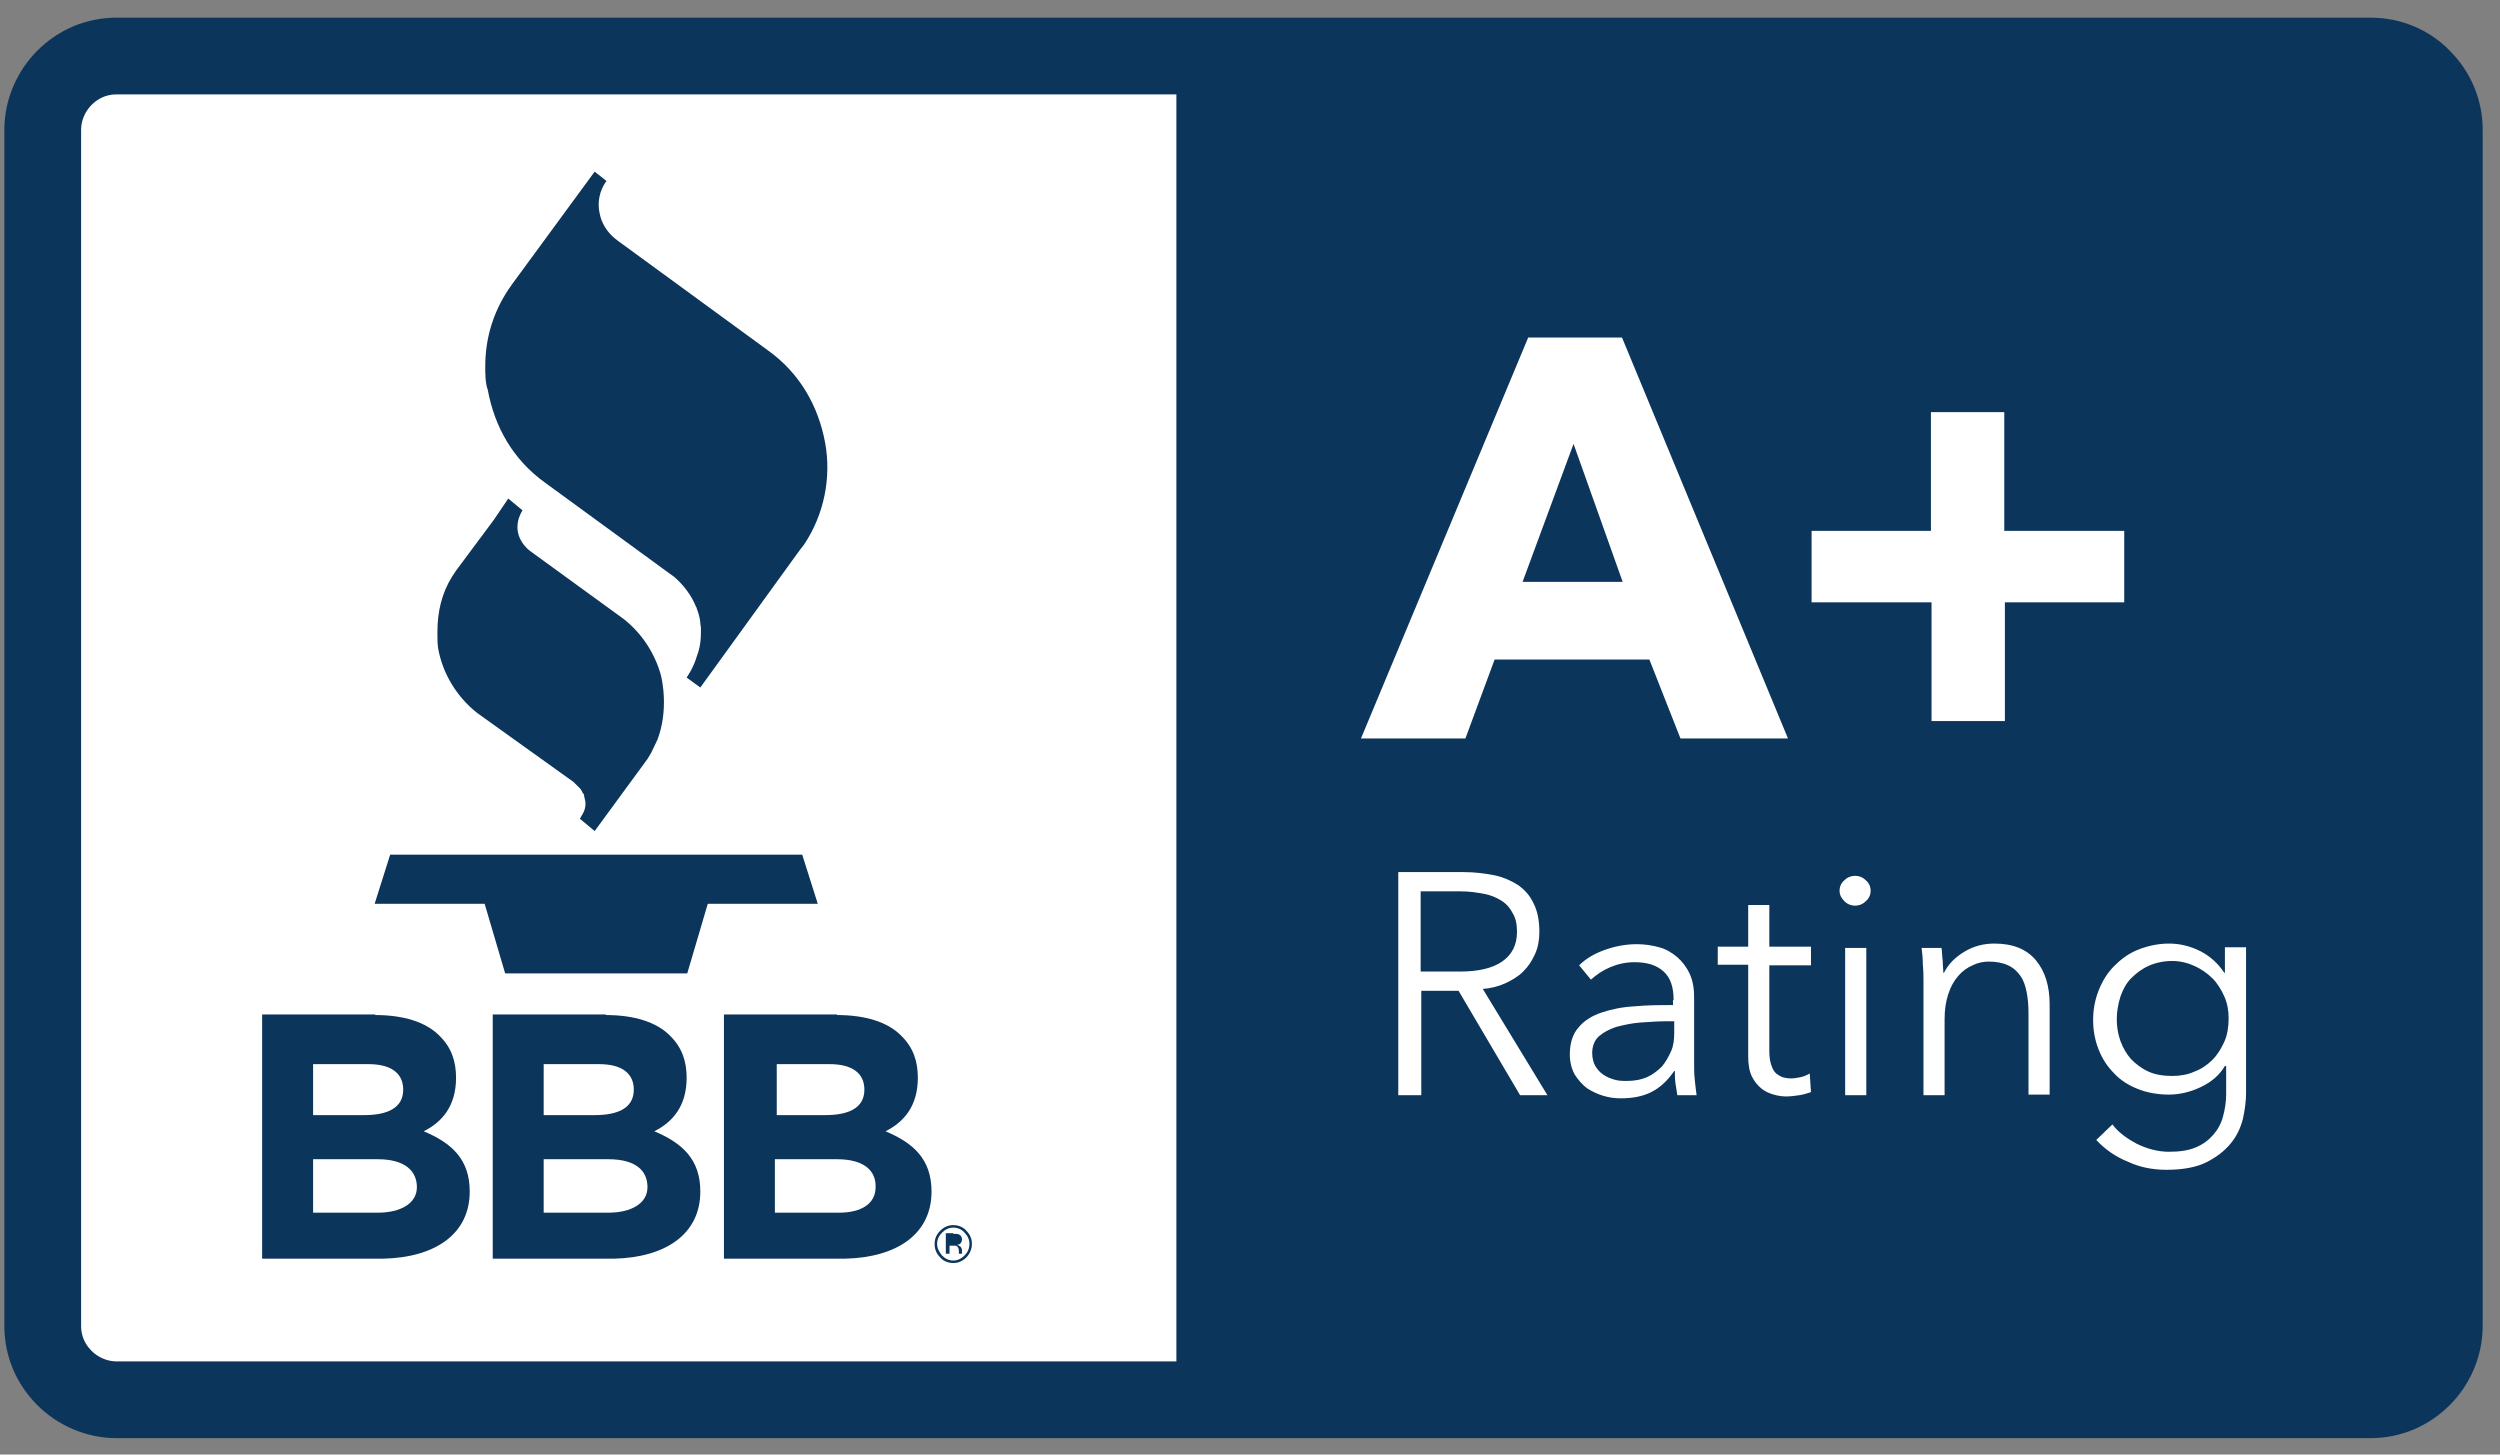 <svg width="110" height="64" viewBox="0 0 110 64" fill="none" xmlns="http://www.w3.org/2000/svg">
<rect x="0" y="0" width="110" height="64" fill="#808080" stroke="none"/>
<path fill-rule="evenodd" clip-rule="evenodd" d="M104.296 2.465H5.134C4.232 2.465 3.439 2.82 2.837 3.422C2.263 3.996 1.88 4.817 1.88 5.719V58.336C1.88 59.238 2.235 60.031 2.837 60.633C3.411 61.207 4.232 61.59 5.134 61.59H104.296C105.198 61.59 105.991 61.234 106.593 60.633C107.167 60.058 107.55 59.238 107.55 58.336V5.719C107.55 4.817 107.194 4.024 106.593 3.422C106.018 2.82 105.198 2.465 104.296 2.465Z" fill="white" stroke="#0C355C" stroke-width="3.377"/>
<path fill-rule="evenodd" clip-rule="evenodd" d="M51.761 2H104.296C106.347 2 107.987 3.668 107.987 5.692V58.308C107.987 60.359 106.319 62 104.296 62H51.761V2Z" fill="#0C355C"/>
<path d="M73.94 32.492L72.573 29.019H65.763L64.478 32.492H59.883L67.24 14.853H71.369L78.671 32.492H73.94ZM69.236 19.53L66.994 25.601H71.397L69.236 19.53ZM88.215 26.503V31.727H84.988V26.503H79.71V23.358H84.961V18.135H88.188V23.358H93.466V26.503H88.215ZM62.509 48.19H61.524V38.372H64.396C64.861 38.372 65.325 38.427 65.736 38.509C66.146 38.591 66.501 38.755 66.802 38.946C67.103 39.165 67.322 39.411 67.486 39.767C67.65 40.095 67.732 40.505 67.732 40.997C67.732 41.353 67.677 41.681 67.54 41.982C67.404 42.283 67.24 42.529 67.021 42.748C66.802 42.966 66.529 43.13 66.228 43.267C65.927 43.404 65.599 43.486 65.243 43.513L68.088 48.19H66.884L64.177 43.595H62.536V48.19H62.509ZM62.509 42.748H64.231C65.025 42.748 65.654 42.611 66.091 42.31C66.529 42.009 66.748 41.572 66.748 40.997C66.748 40.669 66.693 40.396 66.556 40.177C66.447 39.958 66.283 39.767 66.064 39.63C65.845 39.493 65.599 39.384 65.298 39.329C64.997 39.274 64.669 39.22 64.286 39.22H62.509V42.748ZM73.639 44.005C73.639 43.431 73.502 43.021 73.201 42.748C72.901 42.474 72.49 42.337 71.916 42.337C71.533 42.337 71.178 42.419 70.85 42.556C70.521 42.693 70.248 42.884 70.002 43.103L69.482 42.474C69.756 42.201 70.111 41.982 70.549 41.818C70.986 41.654 71.479 41.544 72.025 41.544C72.381 41.544 72.709 41.599 73.01 41.681C73.311 41.763 73.584 41.927 73.803 42.118C74.022 42.31 74.213 42.556 74.35 42.857C74.487 43.158 74.541 43.486 74.541 43.896V46.74C74.541 46.986 74.541 47.26 74.569 47.506C74.596 47.779 74.624 47.998 74.651 48.19H73.803C73.776 48.026 73.748 47.861 73.721 47.67C73.694 47.479 73.694 47.315 73.694 47.123H73.666C73.365 47.561 73.037 47.861 72.654 48.053C72.272 48.244 71.834 48.326 71.314 48.326C71.068 48.326 70.822 48.299 70.549 48.217C70.275 48.135 70.056 48.026 69.838 47.889C69.619 47.725 69.455 47.533 69.291 47.287C69.154 47.041 69.072 46.74 69.072 46.385C69.072 45.892 69.209 45.482 69.455 45.209C69.701 44.908 70.056 44.689 70.467 44.553C70.877 44.416 71.369 44.306 71.916 44.279C72.463 44.224 73.037 44.224 73.612 44.224V44.005H73.639ZM73.365 44.935C72.983 44.935 72.6 44.963 72.19 44.99C71.807 45.017 71.451 45.099 71.123 45.181C70.795 45.291 70.549 45.428 70.357 45.592C70.166 45.756 70.056 46.029 70.056 46.33C70.056 46.549 70.111 46.768 70.193 46.904C70.275 47.041 70.385 47.178 70.549 47.287C70.713 47.397 70.85 47.451 71.041 47.506C71.232 47.561 71.397 47.561 71.588 47.561C71.916 47.561 72.217 47.506 72.463 47.397C72.709 47.287 72.928 47.123 73.119 46.932C73.284 46.74 73.42 46.494 73.53 46.248C73.639 46.002 73.666 45.728 73.666 45.428V44.935H73.365ZM79.683 42.474H77.85V46.248C77.85 46.494 77.878 46.685 77.933 46.85C77.987 47.014 78.042 47.123 78.124 47.205C78.206 47.287 78.315 47.342 78.425 47.397C78.534 47.424 78.671 47.451 78.808 47.451C78.944 47.451 79.081 47.424 79.218 47.397C79.355 47.369 79.491 47.315 79.628 47.233L79.683 48.053C79.519 48.108 79.355 48.162 79.163 48.19C78.972 48.217 78.78 48.244 78.589 48.244C78.425 48.244 78.233 48.217 78.042 48.162C77.85 48.108 77.659 48.026 77.495 47.889C77.331 47.752 77.194 47.588 77.085 47.369C76.975 47.15 76.921 46.85 76.921 46.494V42.447H75.581V41.654H76.921V39.821H77.85V41.654H79.683V42.474ZM82.117 48.19H81.187V41.708H82.117V48.19ZM82.308 39.192C82.308 39.384 82.226 39.548 82.089 39.657C81.953 39.794 81.788 39.849 81.624 39.849C81.46 39.849 81.296 39.794 81.159 39.657C81.023 39.52 80.941 39.384 80.941 39.192C80.941 39.001 81.023 38.837 81.159 38.727C81.296 38.591 81.46 38.536 81.624 38.536C81.788 38.536 81.953 38.591 82.089 38.727C82.226 38.837 82.308 39.001 82.308 39.192ZM85.426 41.708C85.453 41.872 85.453 42.091 85.48 42.283C85.48 42.501 85.508 42.666 85.508 42.802H85.535C85.727 42.419 86.027 42.118 86.438 41.872C86.848 41.626 87.285 41.517 87.75 41.517C88.571 41.517 89.172 41.763 89.582 42.255C89.993 42.748 90.184 43.404 90.184 44.197V48.162H89.254V44.58C89.254 44.252 89.227 43.923 89.172 43.65C89.118 43.377 89.035 43.13 88.899 42.939C88.762 42.748 88.598 42.583 88.352 42.474C88.133 42.365 87.832 42.31 87.504 42.31C87.258 42.31 87.012 42.365 86.793 42.474C86.547 42.583 86.356 42.72 86.164 42.939C85.973 43.158 85.836 43.404 85.727 43.732C85.617 44.06 85.562 44.416 85.562 44.853V48.19H84.633V43.13C84.633 42.966 84.633 42.72 84.605 42.447C84.605 42.173 84.578 41.927 84.551 41.708H85.426ZM92.946 49.475C93.192 49.803 93.548 50.077 94.013 50.323C94.45 50.541 94.943 50.678 95.435 50.678C95.9 50.678 96.283 50.623 96.611 50.487C96.939 50.35 97.185 50.159 97.376 49.94C97.568 49.721 97.732 49.448 97.814 49.119C97.896 48.819 97.951 48.49 97.951 48.135V46.904H97.896C97.65 47.315 97.294 47.615 96.829 47.834C96.365 48.053 95.9 48.162 95.435 48.162C94.943 48.162 94.478 48.08 94.067 47.916C93.657 47.752 93.302 47.533 93.028 47.233C92.727 46.932 92.509 46.603 92.345 46.193C92.18 45.783 92.098 45.346 92.098 44.881C92.098 44.416 92.18 43.978 92.345 43.568C92.509 43.158 92.727 42.802 93.028 42.501C93.329 42.201 93.657 41.955 94.067 41.79C94.478 41.626 94.943 41.517 95.435 41.517C95.9 41.517 96.365 41.626 96.802 41.845C97.24 42.064 97.595 42.392 97.869 42.802H97.896V41.681H98.826V48.108C98.826 48.463 98.771 48.846 98.689 49.229C98.58 49.639 98.416 49.995 98.142 50.323C97.869 50.651 97.513 50.924 97.076 51.143C96.638 51.362 96.036 51.471 95.325 51.471C94.724 51.471 94.15 51.362 93.63 51.116C93.083 50.897 92.618 50.569 92.235 50.159L92.946 49.475ZM93.138 44.853C93.138 45.181 93.192 45.51 93.302 45.81C93.411 46.111 93.575 46.385 93.767 46.603C93.985 46.822 94.231 47.014 94.532 47.15C94.833 47.287 95.189 47.342 95.572 47.342C95.927 47.342 96.255 47.287 96.556 47.15C96.857 47.041 97.13 46.85 97.349 46.631C97.568 46.412 97.732 46.139 97.869 45.838C98.005 45.537 98.06 45.181 98.06 44.799C98.06 44.47 98.005 44.142 97.869 43.841C97.732 43.541 97.568 43.267 97.349 43.048C97.13 42.83 96.857 42.638 96.556 42.501C96.255 42.365 95.927 42.283 95.572 42.283C95.189 42.283 94.833 42.365 94.532 42.501C94.231 42.638 93.985 42.83 93.767 43.048C93.548 43.267 93.411 43.541 93.302 43.841C93.192 44.197 93.138 44.525 93.138 44.853Z" fill="white"/>
<path d="M41.944 53.905C42.163 53.905 42.382 53.987 42.518 54.151C42.682 54.315 42.764 54.507 42.764 54.726C42.764 54.944 42.682 55.163 42.518 55.327C42.354 55.491 42.163 55.573 41.944 55.573C41.725 55.573 41.506 55.491 41.37 55.327C41.206 55.163 41.123 54.972 41.123 54.726C41.123 54.507 41.206 54.315 41.37 54.151C41.534 53.987 41.725 53.905 41.944 53.905ZM41.944 54.015C41.752 54.015 41.588 54.097 41.452 54.233C41.315 54.37 41.233 54.534 41.233 54.726C41.233 54.917 41.315 55.081 41.452 55.245C41.588 55.382 41.752 55.464 41.944 55.464C42.135 55.464 42.299 55.382 42.436 55.245C42.573 55.108 42.655 54.944 42.655 54.726C42.655 54.534 42.573 54.37 42.436 54.233C42.327 54.097 42.135 54.015 41.944 54.015ZM16.511 44.662C17.741 44.662 18.753 44.963 19.355 45.592C19.875 46.111 20.066 46.713 20.066 47.424C20.066 48.654 19.464 49.366 18.644 49.776C19.875 50.295 20.668 51.006 20.668 52.428C20.668 54.288 19.164 55.327 16.866 55.382H16.62H11.534V44.635H16.511V44.662ZM26.657 44.662C27.887 44.662 28.899 44.963 29.501 45.592C30.02 46.111 30.212 46.713 30.212 47.424C30.212 48.654 29.61 49.366 28.79 49.776C30.02 50.295 30.814 51.006 30.814 52.428C30.814 54.288 29.309 55.327 27.012 55.382H26.766H21.68V44.635H26.657V44.662ZM36.83 44.662C38.061 44.662 39.072 44.963 39.674 45.592C40.194 46.111 40.385 46.713 40.385 47.424C40.385 48.654 39.783 49.366 38.963 49.776C40.194 50.295 40.987 51.006 40.987 52.428C40.987 54.288 39.483 55.327 37.185 55.382H36.939H31.853V44.635H36.83V44.662ZM41.944 54.288C42.053 54.288 42.135 54.288 42.19 54.315C42.272 54.343 42.327 54.425 42.327 54.534C42.327 54.616 42.299 54.671 42.245 54.726C42.217 54.753 42.163 54.753 42.108 54.78C42.19 54.78 42.217 54.835 42.272 54.862C42.299 54.917 42.327 54.944 42.327 54.999V55.054C42.327 55.081 42.327 55.108 42.327 55.108C42.327 55.136 42.327 55.136 42.327 55.163H42.19V55.136V55.054C42.19 54.944 42.163 54.89 42.108 54.835C42.081 54.808 42.026 54.808 41.917 54.808H41.78V55.163H41.616V54.261H41.944V54.288ZM16.62 51.006H13.776V53.358H16.62C17.632 53.358 18.343 52.948 18.343 52.237C18.343 51.526 17.824 51.006 16.62 51.006ZM26.766 51.006H23.922V53.358H26.766C27.778 53.358 28.489 52.948 28.489 52.237C28.489 51.526 27.997 51.006 26.766 51.006ZM36.83 51.006H34.095V53.358H36.912C37.924 53.358 38.526 52.948 38.526 52.237C38.553 51.526 38.033 51.006 36.83 51.006ZM16.21 46.822H13.776V49.065H16.019C17.03 49.065 17.741 48.764 17.741 47.944C17.741 47.233 17.222 46.822 16.21 46.822ZM26.356 46.822H23.922V49.065H26.165C27.176 49.065 27.887 48.764 27.887 47.944C27.887 47.233 27.368 46.822 26.356 46.822ZM36.502 46.822H34.177V49.065H36.31C37.322 49.065 38.033 48.764 38.033 47.944C38.033 47.233 37.514 46.822 36.502 46.822ZM35.298 37.606L35.982 39.767H31.142L30.239 42.83H22.227L21.324 39.767H16.484L17.167 37.606H35.298ZM22.363 21.936L22.992 22.456C22.992 22.456 22.363 23.331 23.211 24.151L23.348 24.261L27.45 27.242C28.243 27.871 28.79 28.718 29.063 29.648C29.145 29.922 29.419 31.262 28.927 32.547C28.845 32.738 28.735 32.93 28.653 33.121L28.489 33.395L26.165 36.567L25.508 36.02C25.535 35.993 25.563 35.965 25.563 35.938C25.59 35.883 25.618 35.856 25.645 35.801C25.782 35.555 25.782 35.309 25.727 35.145C25.727 35.09 25.7 35.063 25.7 35.008V34.981C25.7 34.953 25.672 34.926 25.645 34.899L25.618 34.844L25.59 34.789L25.535 34.707C25.453 34.625 25.371 34.543 25.289 34.461L25.235 34.407L20.996 31.371C20.093 30.66 19.464 29.621 19.273 28.5C19.246 28.281 19.246 28.035 19.246 27.816C19.246 26.913 19.437 26.093 19.902 25.355L20.066 25.108L21.734 22.866L22.363 21.936ZM26.165 7.552L26.684 7.962C26.383 8.372 26.274 8.892 26.383 9.384C26.465 9.821 26.711 10.204 27.04 10.478L27.176 10.587L33.767 15.4C35.189 16.412 36.01 17.861 36.31 19.502C36.584 21.034 36.256 22.647 35.38 23.96L35.189 24.206L30.814 30.25L30.212 29.812C30.212 29.812 30.513 29.402 30.677 28.828L30.732 28.664L30.786 28.445C30.841 28.171 30.841 27.898 30.841 27.624L30.814 27.433V27.378C30.786 27.16 30.732 26.968 30.649 26.749C30.649 26.722 30.649 26.722 30.622 26.695C30.431 26.202 30.075 25.738 29.665 25.382L29.474 25.245L24.004 21.253C22.582 20.241 21.762 18.791 21.461 17.15C21.351 16.85 21.351 16.439 21.351 16.139C21.351 14.908 21.68 13.787 22.363 12.748L22.555 12.474L26.165 7.552Z" fill="#0C355C"/>
</svg>
